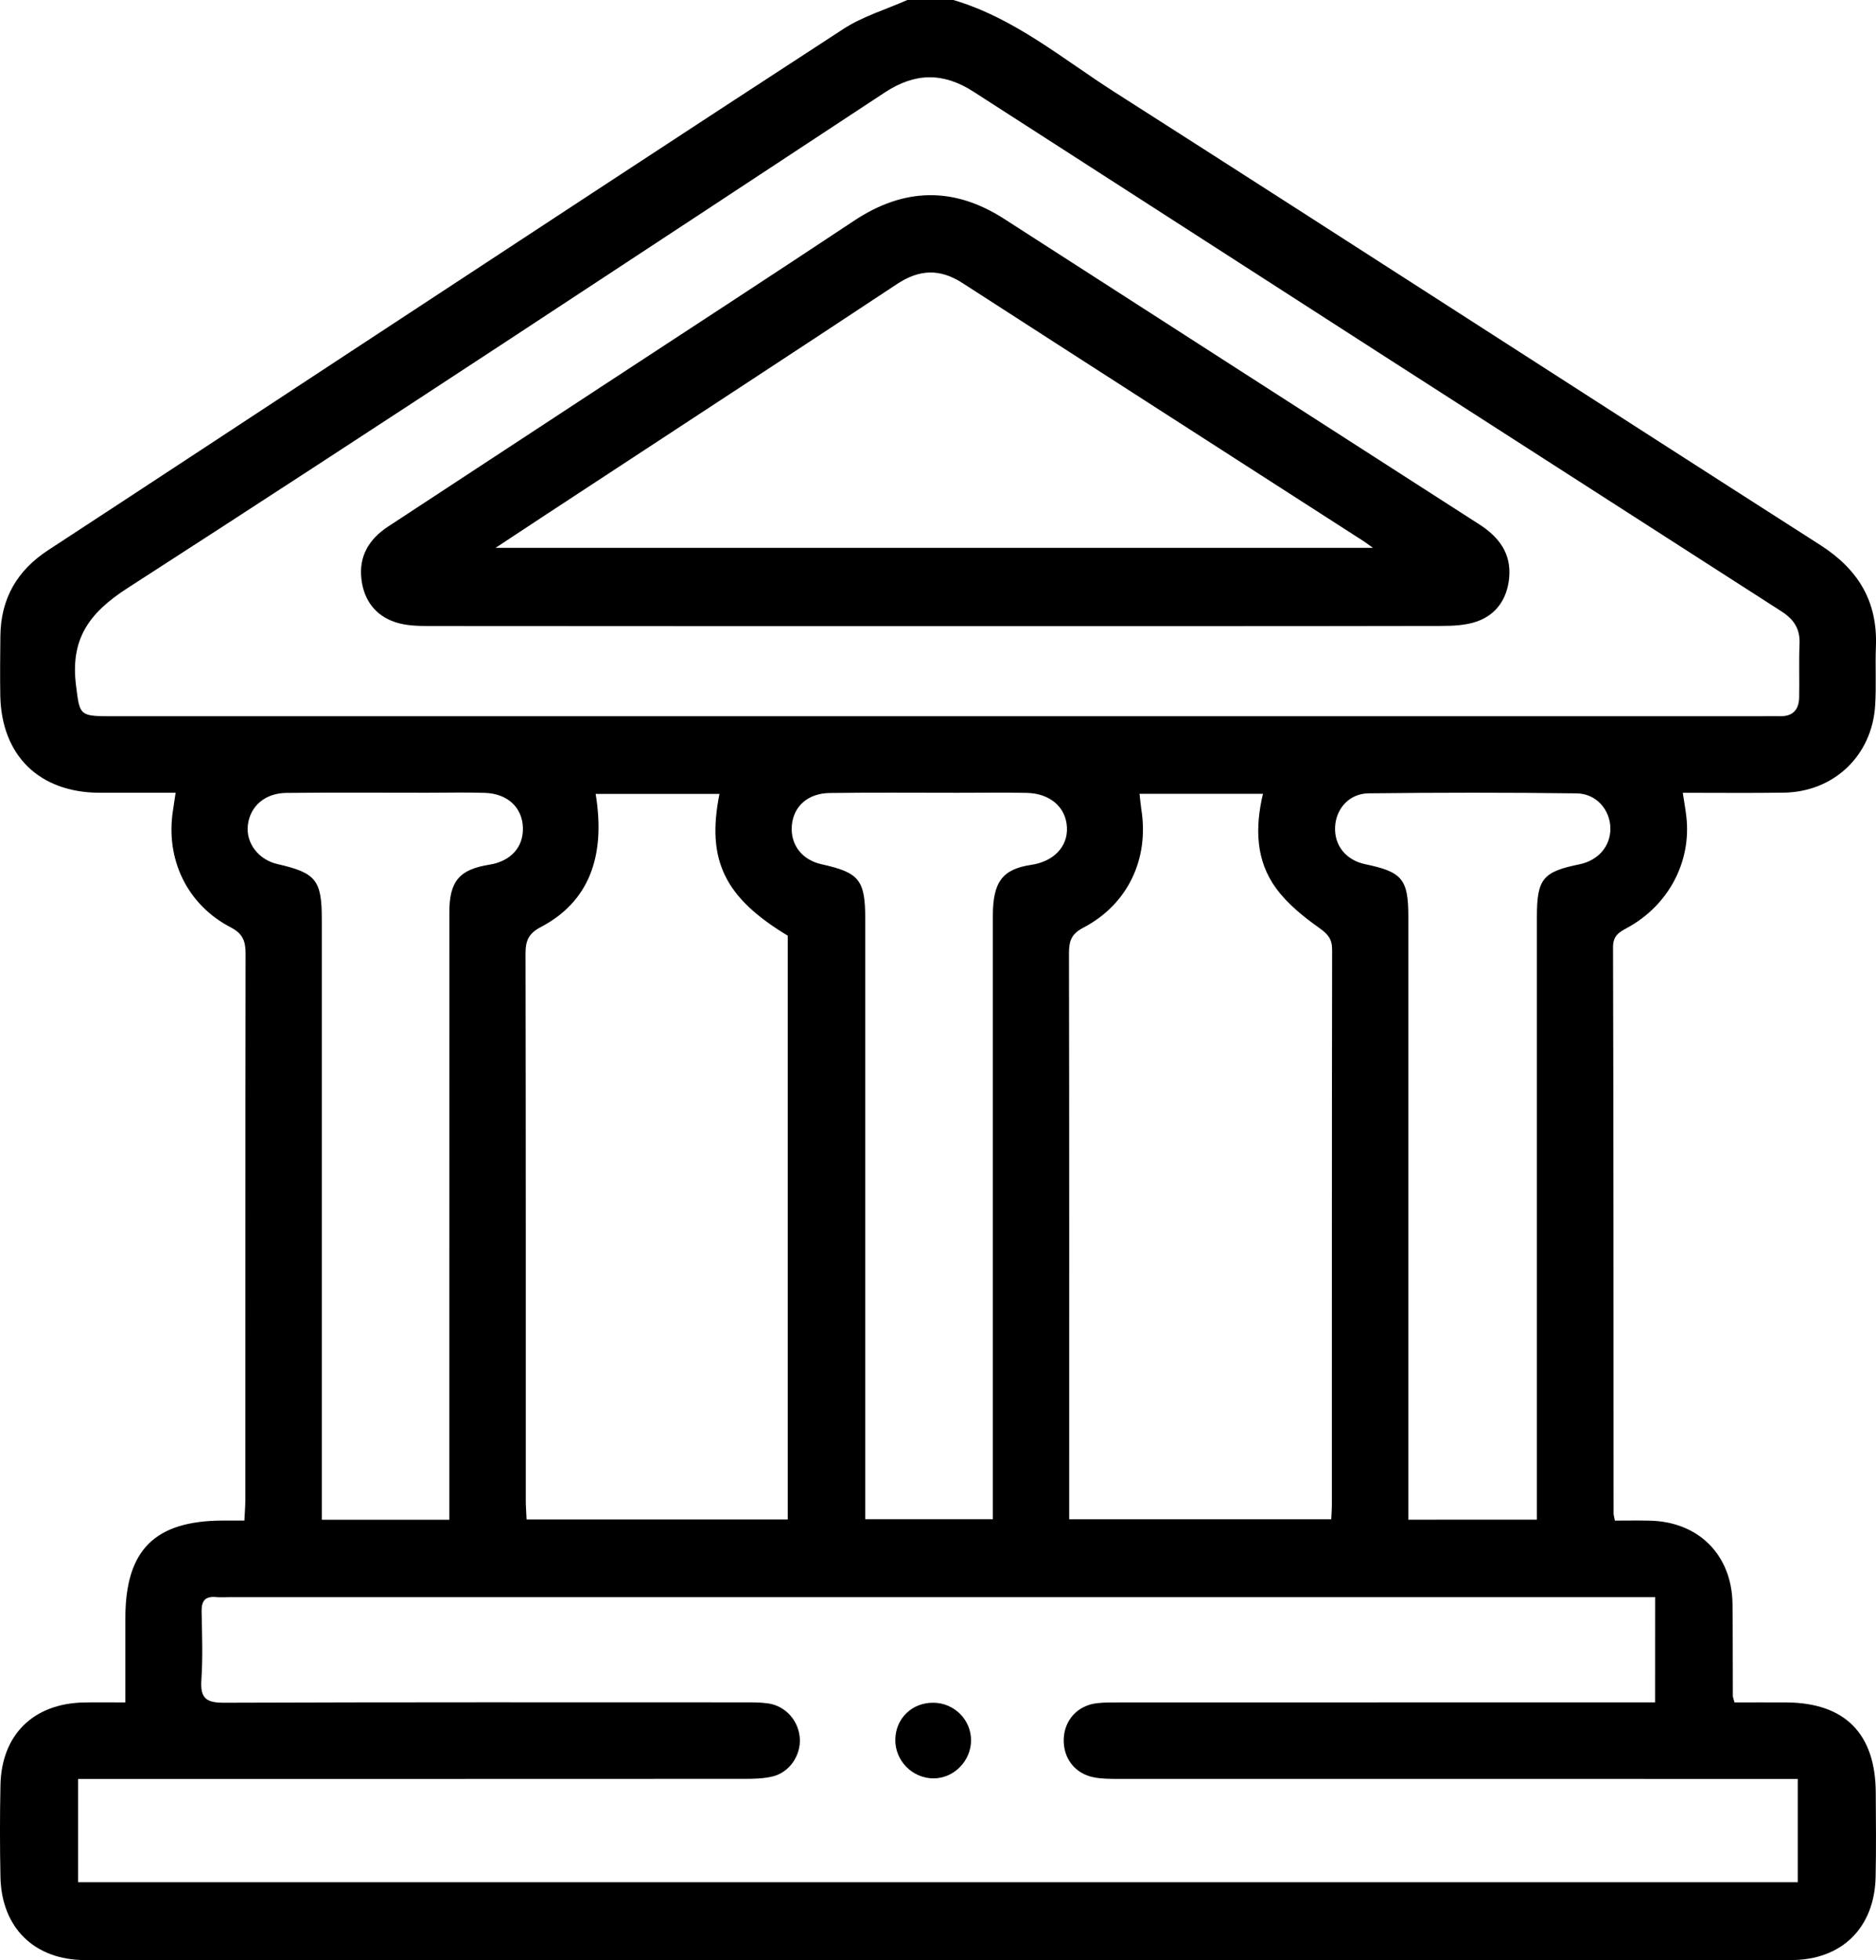 <svg width="45" height="47" viewBox="0 0 45 47" fill="none" xmlns="http://www.w3.org/2000/svg">
<g clip-path="url(#clip0_72_2593)">
<path d="M22.868 0C24.332 0.43 25.488 1.413 26.74 2.211C32.391 5.817 38.018 9.459 43.663 13.069C44.573 13.652 45.04 14.418 44.998 15.501C44.979 15.975 45.01 16.45 44.979 16.924C44.902 18.124 43.984 18.991 42.784 19.007C41.992 19.018 41.2 19.01 40.365 19.01C40.398 19.227 40.43 19.401 40.45 19.576C40.577 20.659 40.026 21.706 39.036 22.246C38.842 22.352 38.692 22.43 38.692 22.71C38.705 27.237 38.702 31.766 38.705 36.294C38.705 36.323 38.716 36.354 38.736 36.462C39.002 36.462 39.285 36.457 39.566 36.463C40.744 36.485 41.545 37.286 41.558 38.463C41.567 39.198 41.562 39.931 41.566 40.666C41.566 40.695 41.581 40.725 41.606 40.822C42.009 40.822 42.431 40.819 42.854 40.822C44.254 40.831 44.988 41.571 44.994 42.984C44.998 43.657 45.006 44.33 44.991 45.004C44.965 46.226 44.18 47 42.96 47C29.323 47.002 15.684 47.002 2.046 47C0.825 47 0.036 46.225 0.011 45.007C-0.004 44.273 -0.004 43.538 0.011 42.805C0.036 41.599 0.796 40.851 2.005 40.823C2.323 40.816 2.638 40.822 3.007 40.822C3.007 40.112 3.007 39.458 3.007 38.803C3.007 37.166 3.71 36.464 5.353 36.461C5.505 36.461 5.655 36.461 5.862 36.461C5.871 36.273 5.885 36.114 5.885 35.953C5.887 31.593 5.884 27.234 5.891 22.874C5.891 22.571 5.831 22.391 5.531 22.235C4.483 21.689 3.967 20.598 4.149 19.434C4.168 19.314 4.185 19.194 4.213 19.009C3.588 19.009 2.986 19.01 2.384 19.009C0.942 19.004 0.034 18.116 0.007 16.678C-0.001 16.204 0.004 15.73 0.009 15.256C0.017 14.359 0.406 13.681 1.157 13.191C3.522 11.646 5.88 10.093 8.242 8.543C12.238 5.922 16.23 3.294 20.237 0.69C20.701 0.39 21.253 0.227 21.765 0C22.134 0 22.501 0 22.868 0ZM39.702 38.297C39.476 38.297 39.281 38.297 39.088 38.297C27.892 38.297 16.698 38.297 5.503 38.297C5.397 38.297 5.289 38.305 5.183 38.295C4.922 38.27 4.831 38.387 4.836 38.641C4.847 39.192 4.867 39.745 4.83 40.293C4.802 40.721 4.949 40.83 5.367 40.829C9.522 40.814 13.676 40.819 17.83 40.82C18.028 40.82 18.229 40.817 18.424 40.845C18.85 40.906 19.164 41.268 19.186 41.695C19.206 42.095 18.94 42.493 18.544 42.594C18.326 42.649 18.091 42.654 17.863 42.654C12.732 42.657 7.599 42.656 2.468 42.656C2.276 42.656 2.083 42.656 1.874 42.656C1.874 43.522 1.874 44.322 1.874 45.133C15.644 45.133 29.38 45.133 43.123 45.133C43.123 44.301 43.123 43.5 43.123 42.656C42.891 42.656 42.695 42.656 42.5 42.656C37.277 42.656 32.054 42.656 26.83 42.655C26.633 42.655 26.431 42.656 26.237 42.618C25.781 42.529 25.499 42.154 25.516 41.696C25.533 41.242 25.85 40.894 26.313 40.84C26.494 40.819 26.679 40.823 26.862 40.822C30.94 40.82 35.017 40.82 39.095 40.82C39.29 40.82 39.483 40.82 39.701 40.82C39.702 39.967 39.702 39.176 39.702 38.297ZM22.454 17.173C29.065 17.173 35.677 17.173 42.288 17.173C42.425 17.173 42.564 17.169 42.701 17.173C43.007 17.179 43.151 17.016 43.157 16.724C43.165 16.296 43.148 15.867 43.166 15.44C43.182 15.077 43.03 14.85 42.726 14.656C36.264 10.509 29.806 6.357 23.352 2.199C22.623 1.729 21.948 1.741 21.224 2.217C15.179 6.193 9.142 10.182 3.06 14.101C2.113 14.71 1.683 15.343 1.825 16.449C1.911 17.113 1.895 17.173 2.574 17.173C9.201 17.173 15.828 17.173 22.454 17.173ZM17.258 19.037C16.259 19.037 15.275 19.037 14.288 19.037C14.538 20.562 14.109 21.633 12.972 22.23C12.679 22.383 12.606 22.556 12.606 22.862C12.614 27.234 12.612 31.606 12.612 35.976C12.612 36.125 12.624 36.272 12.631 36.435C14.736 36.435 16.804 36.435 18.896 36.435C18.896 31.754 18.896 27.096 18.896 22.436C17.384 21.525 16.939 20.627 17.258 19.037ZM30.295 19.034C29.297 19.034 28.326 19.034 27.334 19.034C27.35 19.168 27.359 19.288 27.377 19.406C27.568 20.597 27.053 21.687 25.985 22.245C25.702 22.392 25.642 22.561 25.642 22.848C25.65 27.224 25.647 31.599 25.647 35.975C25.647 36.123 25.647 36.272 25.647 36.43C27.775 36.43 29.844 36.43 31.933 36.43C31.939 36.296 31.948 36.191 31.948 36.087C31.949 31.65 31.946 27.213 31.954 22.776C31.954 22.511 31.851 22.397 31.64 22.247C31.262 21.979 30.881 21.671 30.609 21.299C30.122 20.633 30.102 19.85 30.295 19.034ZM36.866 36.439C36.866 36.204 36.866 36.023 36.866 35.843C36.866 31.224 36.866 26.605 36.866 21.986C36.866 21.076 37.006 20.904 37.886 20.725C38.337 20.633 38.632 20.291 38.629 19.864C38.624 19.422 38.296 19.031 37.822 19.024C36.158 19.002 34.493 19.004 32.829 19.023C32.366 19.029 32.053 19.385 32.026 19.814C31.998 20.27 32.283 20.626 32.755 20.724C33.636 20.907 33.782 21.084 33.782 21.981C33.782 26.616 33.782 31.25 33.782 35.884C33.782 36.062 33.782 36.241 33.782 36.44C34.827 36.439 35.815 36.439 36.866 36.439ZM20.755 36.429C21.806 36.429 22.791 36.429 23.816 36.429C23.816 36.157 23.816 35.915 23.816 35.673C23.816 31.103 23.816 26.531 23.816 21.96C23.816 21.144 24.048 20.841 24.736 20.738C25.276 20.658 25.615 20.302 25.593 19.84C25.57 19.355 25.188 19.022 24.621 19.012C24.071 19.002 23.522 19.01 22.973 19.01C21.951 19.01 20.927 19.001 19.905 19.015C19.377 19.021 19.032 19.336 18.994 19.795C18.956 20.253 19.234 20.617 19.701 20.722C20.618 20.925 20.755 21.097 20.755 22.053C20.755 26.655 20.755 31.257 20.755 35.859C20.755 36.039 20.755 36.219 20.755 36.429ZM10.778 36.442C10.778 36.223 10.778 36.041 10.778 35.861C10.778 31.198 10.777 26.536 10.779 21.873C10.779 21.13 11.021 20.848 11.738 20.734C12.253 20.652 12.558 20.314 12.543 19.844C12.528 19.363 12.175 19.029 11.631 19.012C11.173 18.997 10.715 19.009 10.257 19.009C9.129 19.009 7.998 19.001 6.87 19.013C6.352 19.018 5.997 19.335 5.945 19.788C5.896 20.216 6.2 20.615 6.655 20.719C7.58 20.93 7.719 21.102 7.719 22.046C7.719 26.647 7.719 31.249 7.719 35.851C7.719 36.042 7.719 36.235 7.719 36.442C8.761 36.442 9.735 36.442 10.778 36.442Z" fill="black"/>
<path d="M22.393 40.829C22.892 40.835 23.295 41.24 23.293 41.733C23.29 42.228 22.879 42.643 22.393 42.643C21.882 42.643 21.465 42.215 21.476 41.706C21.487 41.2 21.881 40.823 22.393 40.829Z" fill="black"/>
<path d="M22.428 15.014C18.382 15.014 14.337 15.015 10.29 15.011C10.018 15.011 9.732 15.003 9.479 14.918C9.006 14.761 8.732 14.394 8.671 13.899C8.601 13.34 8.849 12.928 9.311 12.625C11.009 11.513 12.706 10.398 14.404 9.285C16.434 7.954 18.469 6.632 20.491 5.29C21.69 4.496 22.88 4.472 24.088 5.249C27.889 7.693 31.688 10.137 35.489 12.577C35.964 12.883 36.257 13.28 36.2 13.863C36.151 14.357 35.895 14.741 35.421 14.904C35.155 14.996 34.853 15.009 34.566 15.009C30.521 15.017 26.475 15.014 22.428 15.014ZM11.887 13.137C18.939 13.137 25.888 13.137 32.934 13.137C32.802 13.042 32.755 13.007 32.706 12.975C29.499 10.912 26.289 8.853 23.084 6.785C22.542 6.435 22.049 6.459 21.515 6.812C19.047 8.445 16.567 10.062 14.093 11.686C13.383 12.149 12.675 12.617 11.887 13.137Z" fill="black"/>
</g>
<defs>
<clipPath id="clip0_72_2593">
<rect width="45" height="47" fill="white"/>
</clipPath>
</defs>
</svg>
